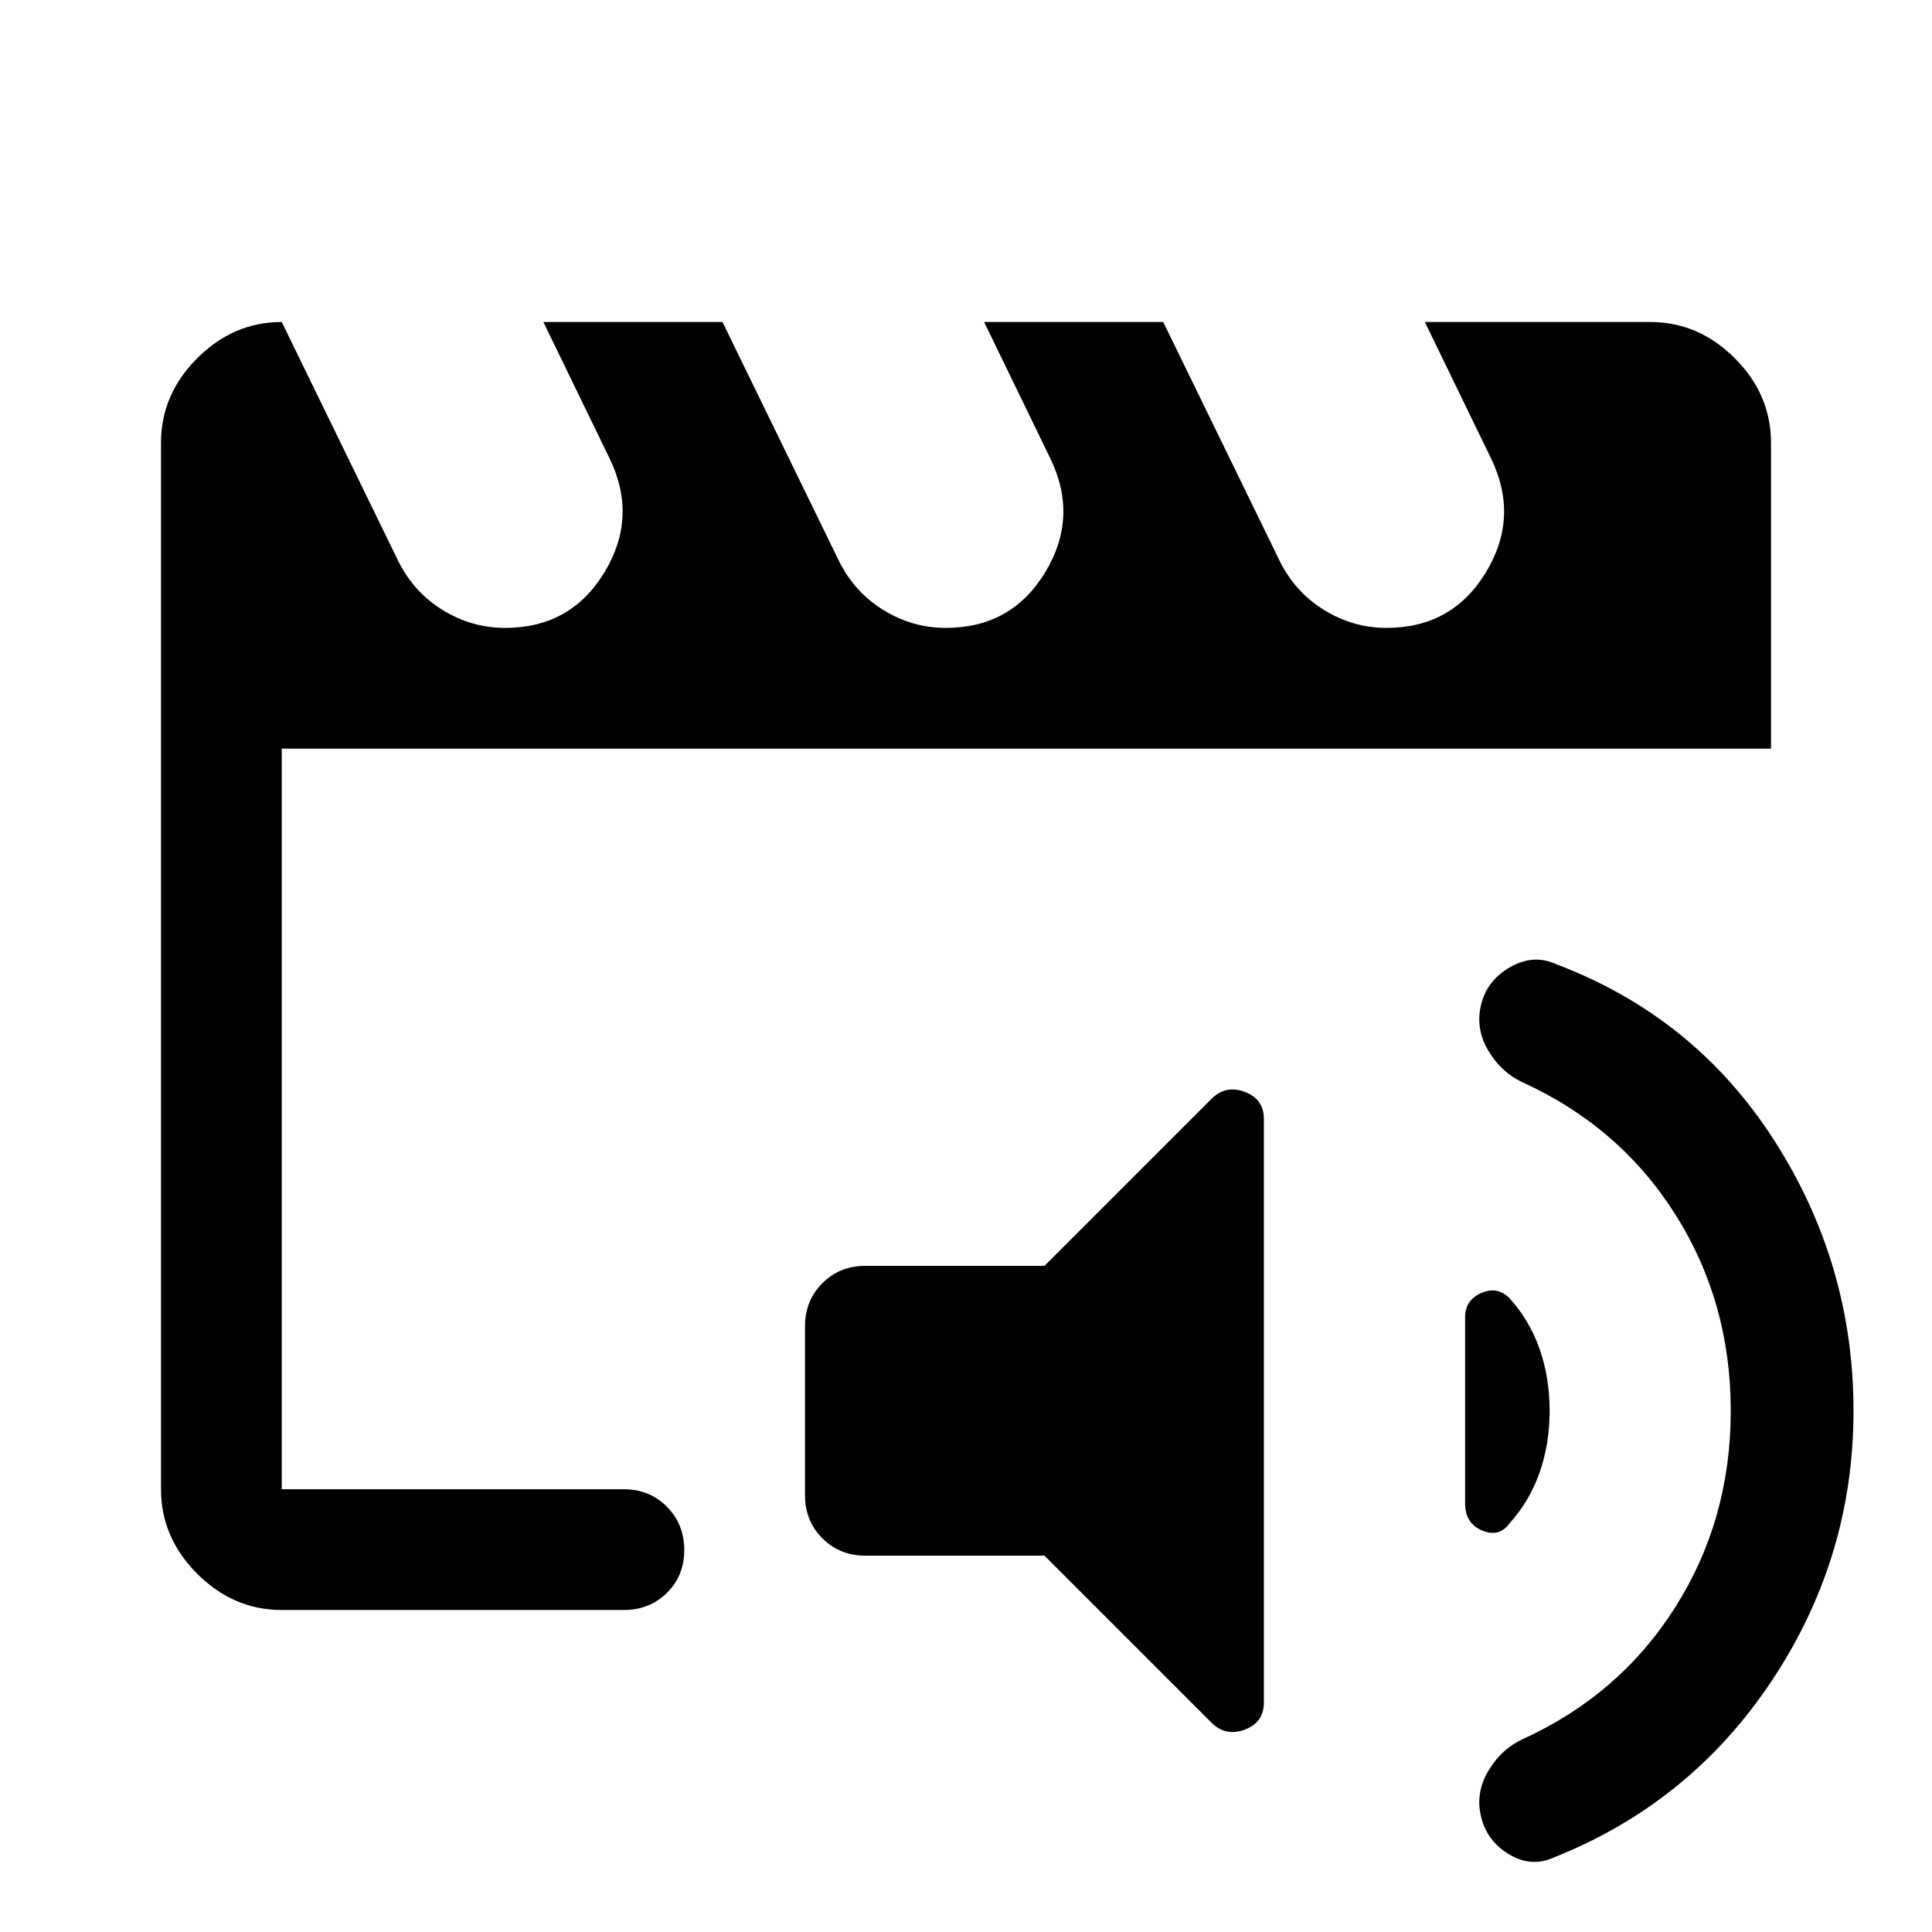 <svg xmlns="http://www.w3.org/2000/svg" width="48" height="48" viewBox="0 -960 960 960"><path d="M140-220v-368 96-75 347Zm0 60q-24 0-42-18t-18-42v-520q0-24 18-42t42-18l58 119q7.73 15.4 22.08 24.2Q234.44-648 251-648q32.5 0 49.25-27.46T303-732l-33-68h89l58 119q7.73 15.4 22.08 24.2Q453.44-648 470-648q32.5 0 49.25-27.46T522-732l-33-68h89l58 119q7.73 15.4 22.08 24.2Q672.44-648 689-648q32.5 0 49.25-27.46T741-732l-33-68h112q24 0 42 18t18 42v152H140v368h170q12.75 0 21.38 8.68 8.62 8.67 8.62 21.5 0 12.82-8.62 21.32-8.63 8.5-21.38 8.5H140Zm290-27q-12.75 0-21.37-8.63Q400-204.25 400-217v-84q0-12.75 8.63-21.38Q417.25-331 430-331h89l83-83q7-7 16.5-3.46T628-404v290q0 9.92-9.5 13.46Q609-97 602-104l-83-83h-89Zm491-72q0 73-40.5 134T772-37q-11 5-22-1.5T736-57q-3-12 3.5-23T757-96q48-22 75.5-65.5T860-259q0-54-27.5-97.5T757-422q-11-5-17.5-16t-3.5-23q3-12 14.5-18.5T773-481q69 26 108.5 87.5T921-259Zm-171-56q10 11 15 25.25t5 30.75q0 16.5-5 30.75T750-203q-5 7-13.5 3.5T728-213v-92.39q0-8.61 8-12.11t14 2.5Z"/></svg>